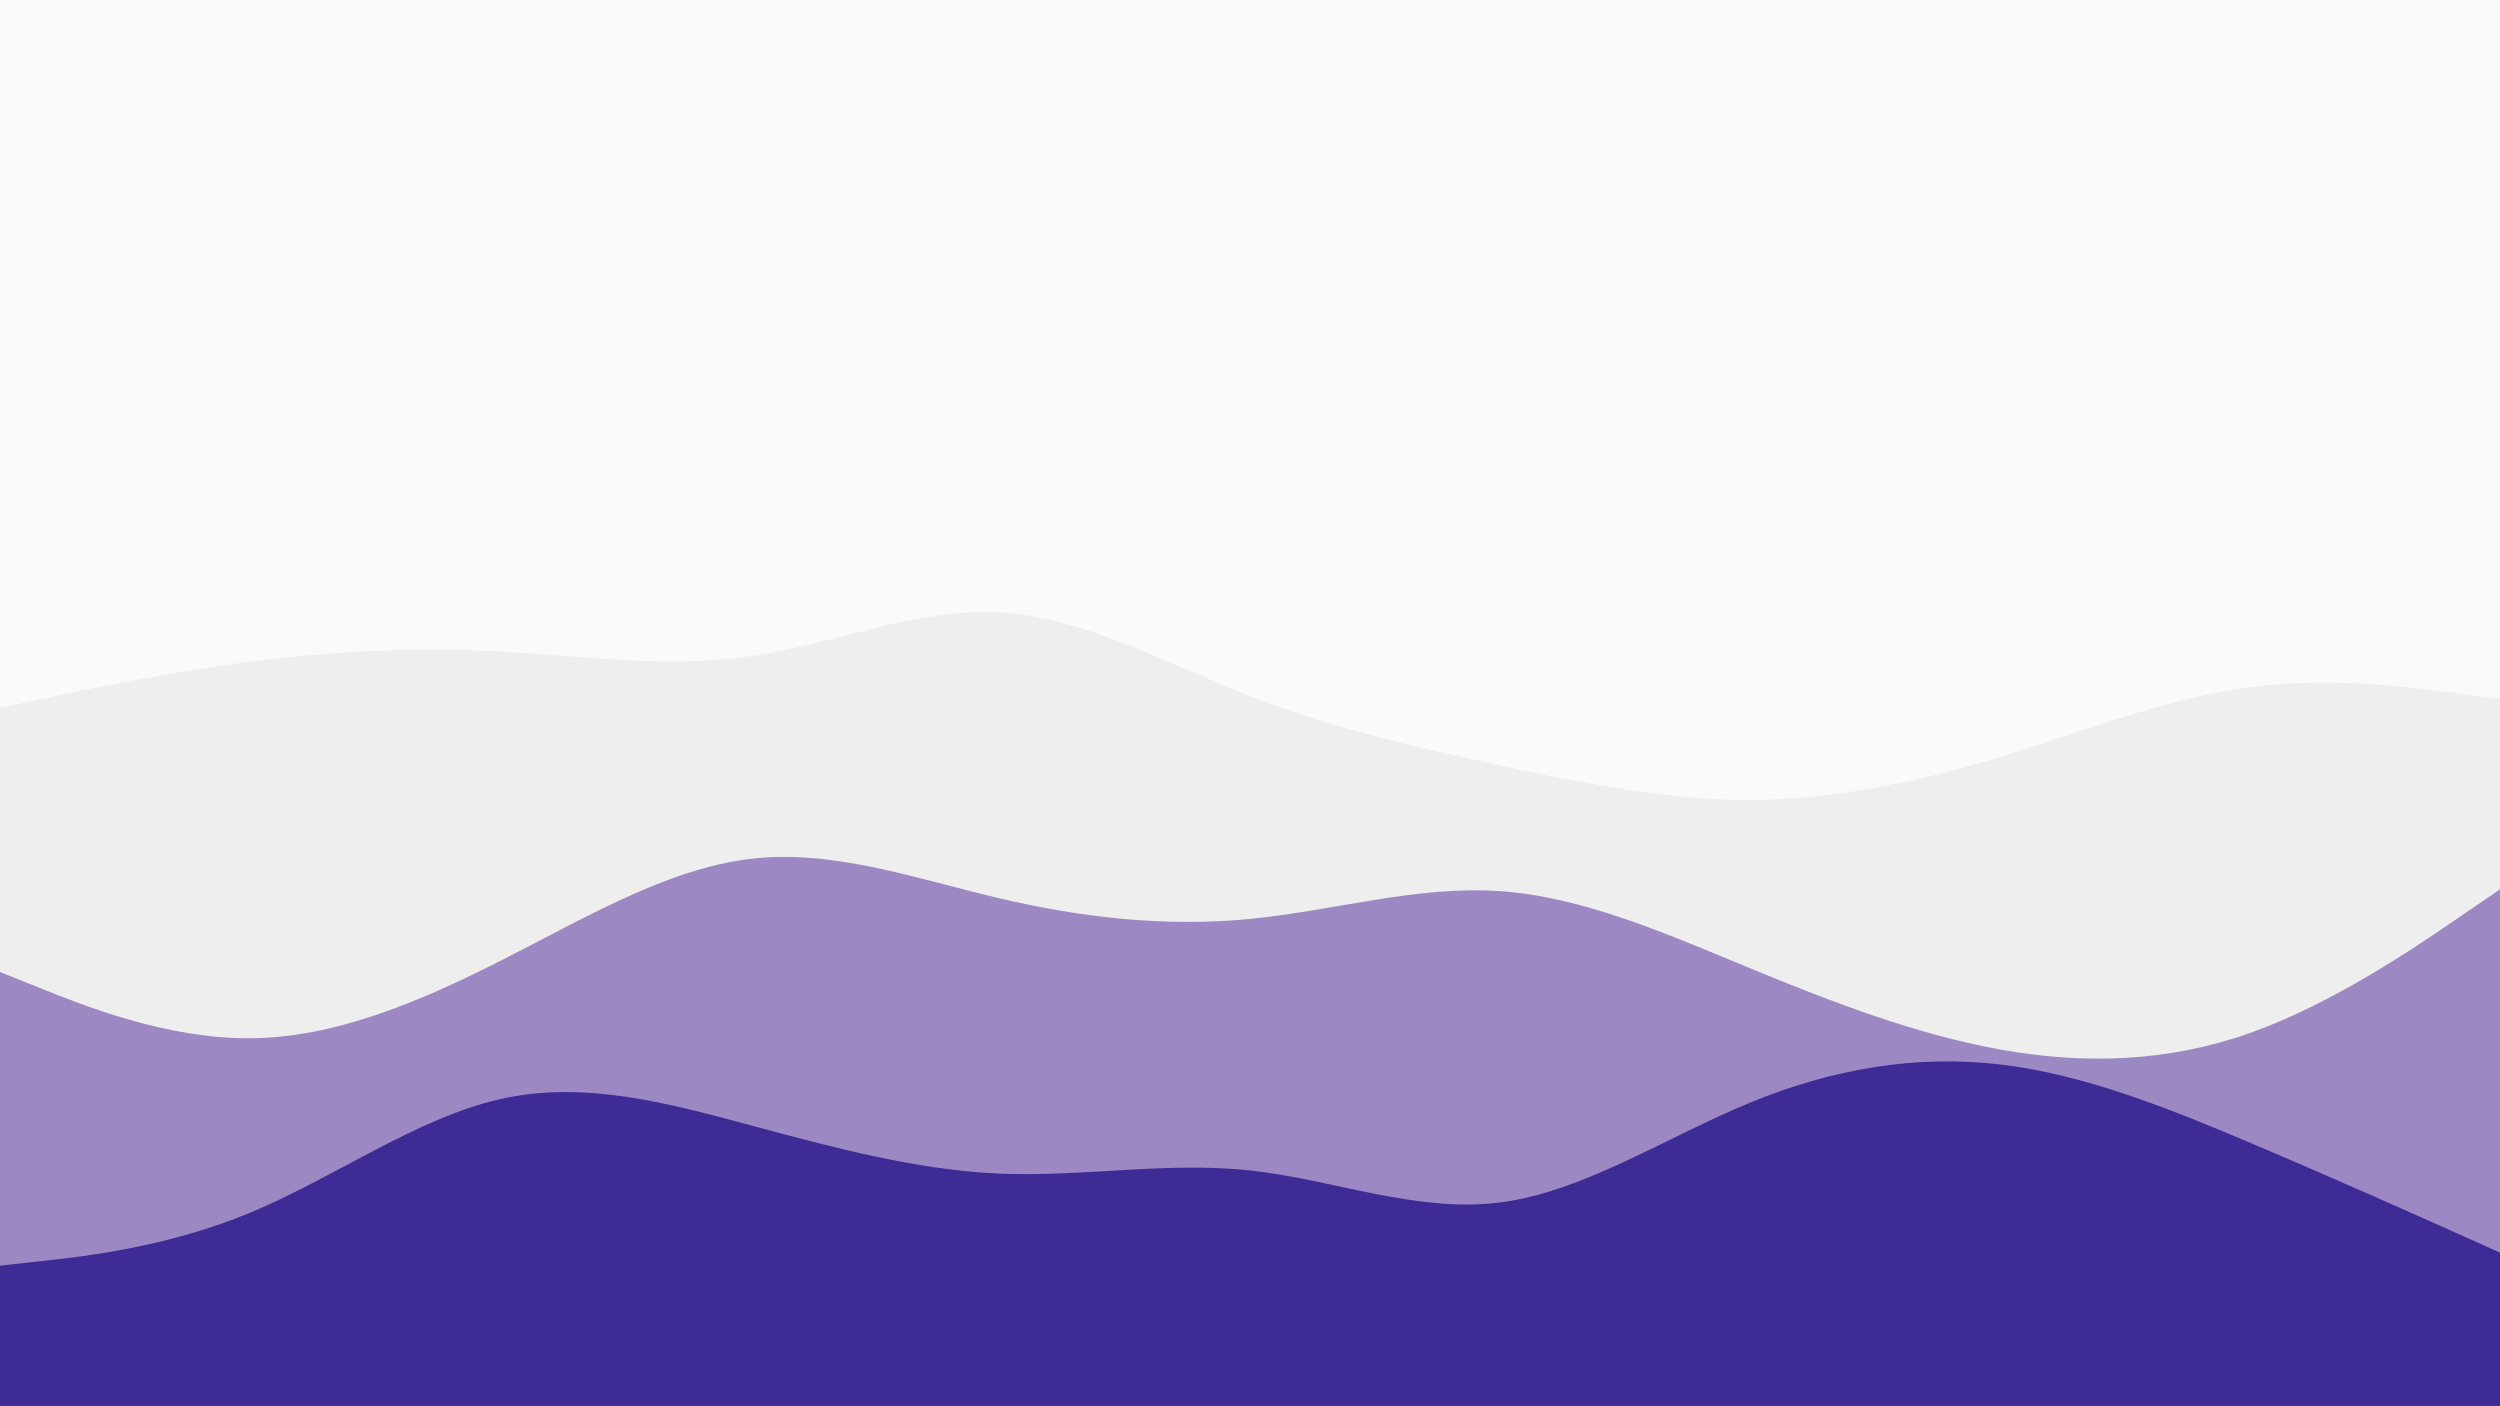 <svg id="visual" viewBox="0 0 3840 2160" width="3840" height="2160" xmlns="http://www.w3.org/2000/svg" xmlns:xlink="http://www.w3.org/1999/xlink" version="1.1"><rect x="0" y="0" width="3840" height="2160" fill="#fafafa"></rect><path d="M0 1087L64 1073.5C128 1060 256 1033 384 1016.5C512 1000 640 994 768 1000.7C896 1007.3 1024 1026.7 1152 1008.2C1280 989.7 1408 933.3 1536 940.7C1664 948 1792 1019 1920 1069C2048 1119 2176 1148 2304 1175.5C2432 1203 2560 1229 2688 1228.7C2816 1228.3 2944 1201.7 3072 1162.7C3200 1123.7 3328 1072.3 3456 1055.5C3584 1038.7 3712 1056.3 3776 1065.2L3840 1074L3840 2161L3776 2161C3712 2161 3584 2161 3456 2161C3328 2161 3200 2161 3072 2161C2944 2161 2816 2161 2688 2161C2560 2161 2432 2161 2304 2161C2176 2161 2048 2161 1920 2161C1792 2161 1664 2161 1536 2161C1408 2161 1280 2161 1152 2161C1024 2161 896 2161 768 2161C640 2161 512 2161 384 2161C256 2161 128 2161 64 2161L0 2161Z" fill="#eeeeee"></path><path d="M0 1493L64 1518.7C128 1544.3 256 1595.7 384 1594.8C512 1594 640 1541 768 1476.2C896 1411.3 1024 1334.7 1152 1319.3C1280 1304 1408 1350 1536 1380C1664 1410 1792 1424 1920 1411.5C2048 1399 2176 1360 2304 1368.8C2432 1377.7 2560 1434.3 2688 1487.2C2816 1540 2944 1589 3072 1612C3200 1635 3328 1632 3456 1586.7C3584 1541.3 3712 1453.7 3776 1409.8L3840 1366L3840 2161L3776 2161C3712 2161 3584 2161 3456 2161C3328 2161 3200 2161 3072 2161C2944 2161 2816 2161 2688 2161C2560 2161 2432 2161 2304 2161C2176 2161 2048 2161 1920 2161C1792 2161 1664 2161 1536 2161C1408 2161 1280 2161 1152 2161C1024 2161 896 2161 768 2161C640 2161 512 2161 384 2161C256 2161 128 2161 64 2161L0 2161Z" fill="#9c88c3"></path><path d="M0 1944L64 1937C128 1930 256 1916 384 1862.8C512 1809.7 640 1717.3 768 1688.3C896 1659.3 1024 1693.7 1152 1728.2C1280 1762.7 1408 1797.3 1536 1802.7C1664 1808 1792 1784 1920 1797.8C2048 1811.7 2176 1863.3 2304 1847C2432 1830.7 2560 1746.3 2688 1693.7C2816 1641 2944 1620 3072 1635C3200 1650 3328 1701 3456 1755.2C3584 1809.3 3712 1866.7 3776 1895.3L3840 1924L3840 2161L3776 2161C3712 2161 3584 2161 3456 2161C3328 2161 3200 2161 3072 2161C2944 2161 2816 2161 2688 2161C2560 2161 2432 2161 2304 2161C2176 2161 2048 2161 1920 2161C1792 2161 1664 2161 1536 2161C1408 2161 1280 2161 1152 2161C1024 2161 896 2161 768 2161C640 2161 512 2161 384 2161C256 2161 128 2161 64 2161L0 2161Z" fill="#3f2b96"></path></svg>